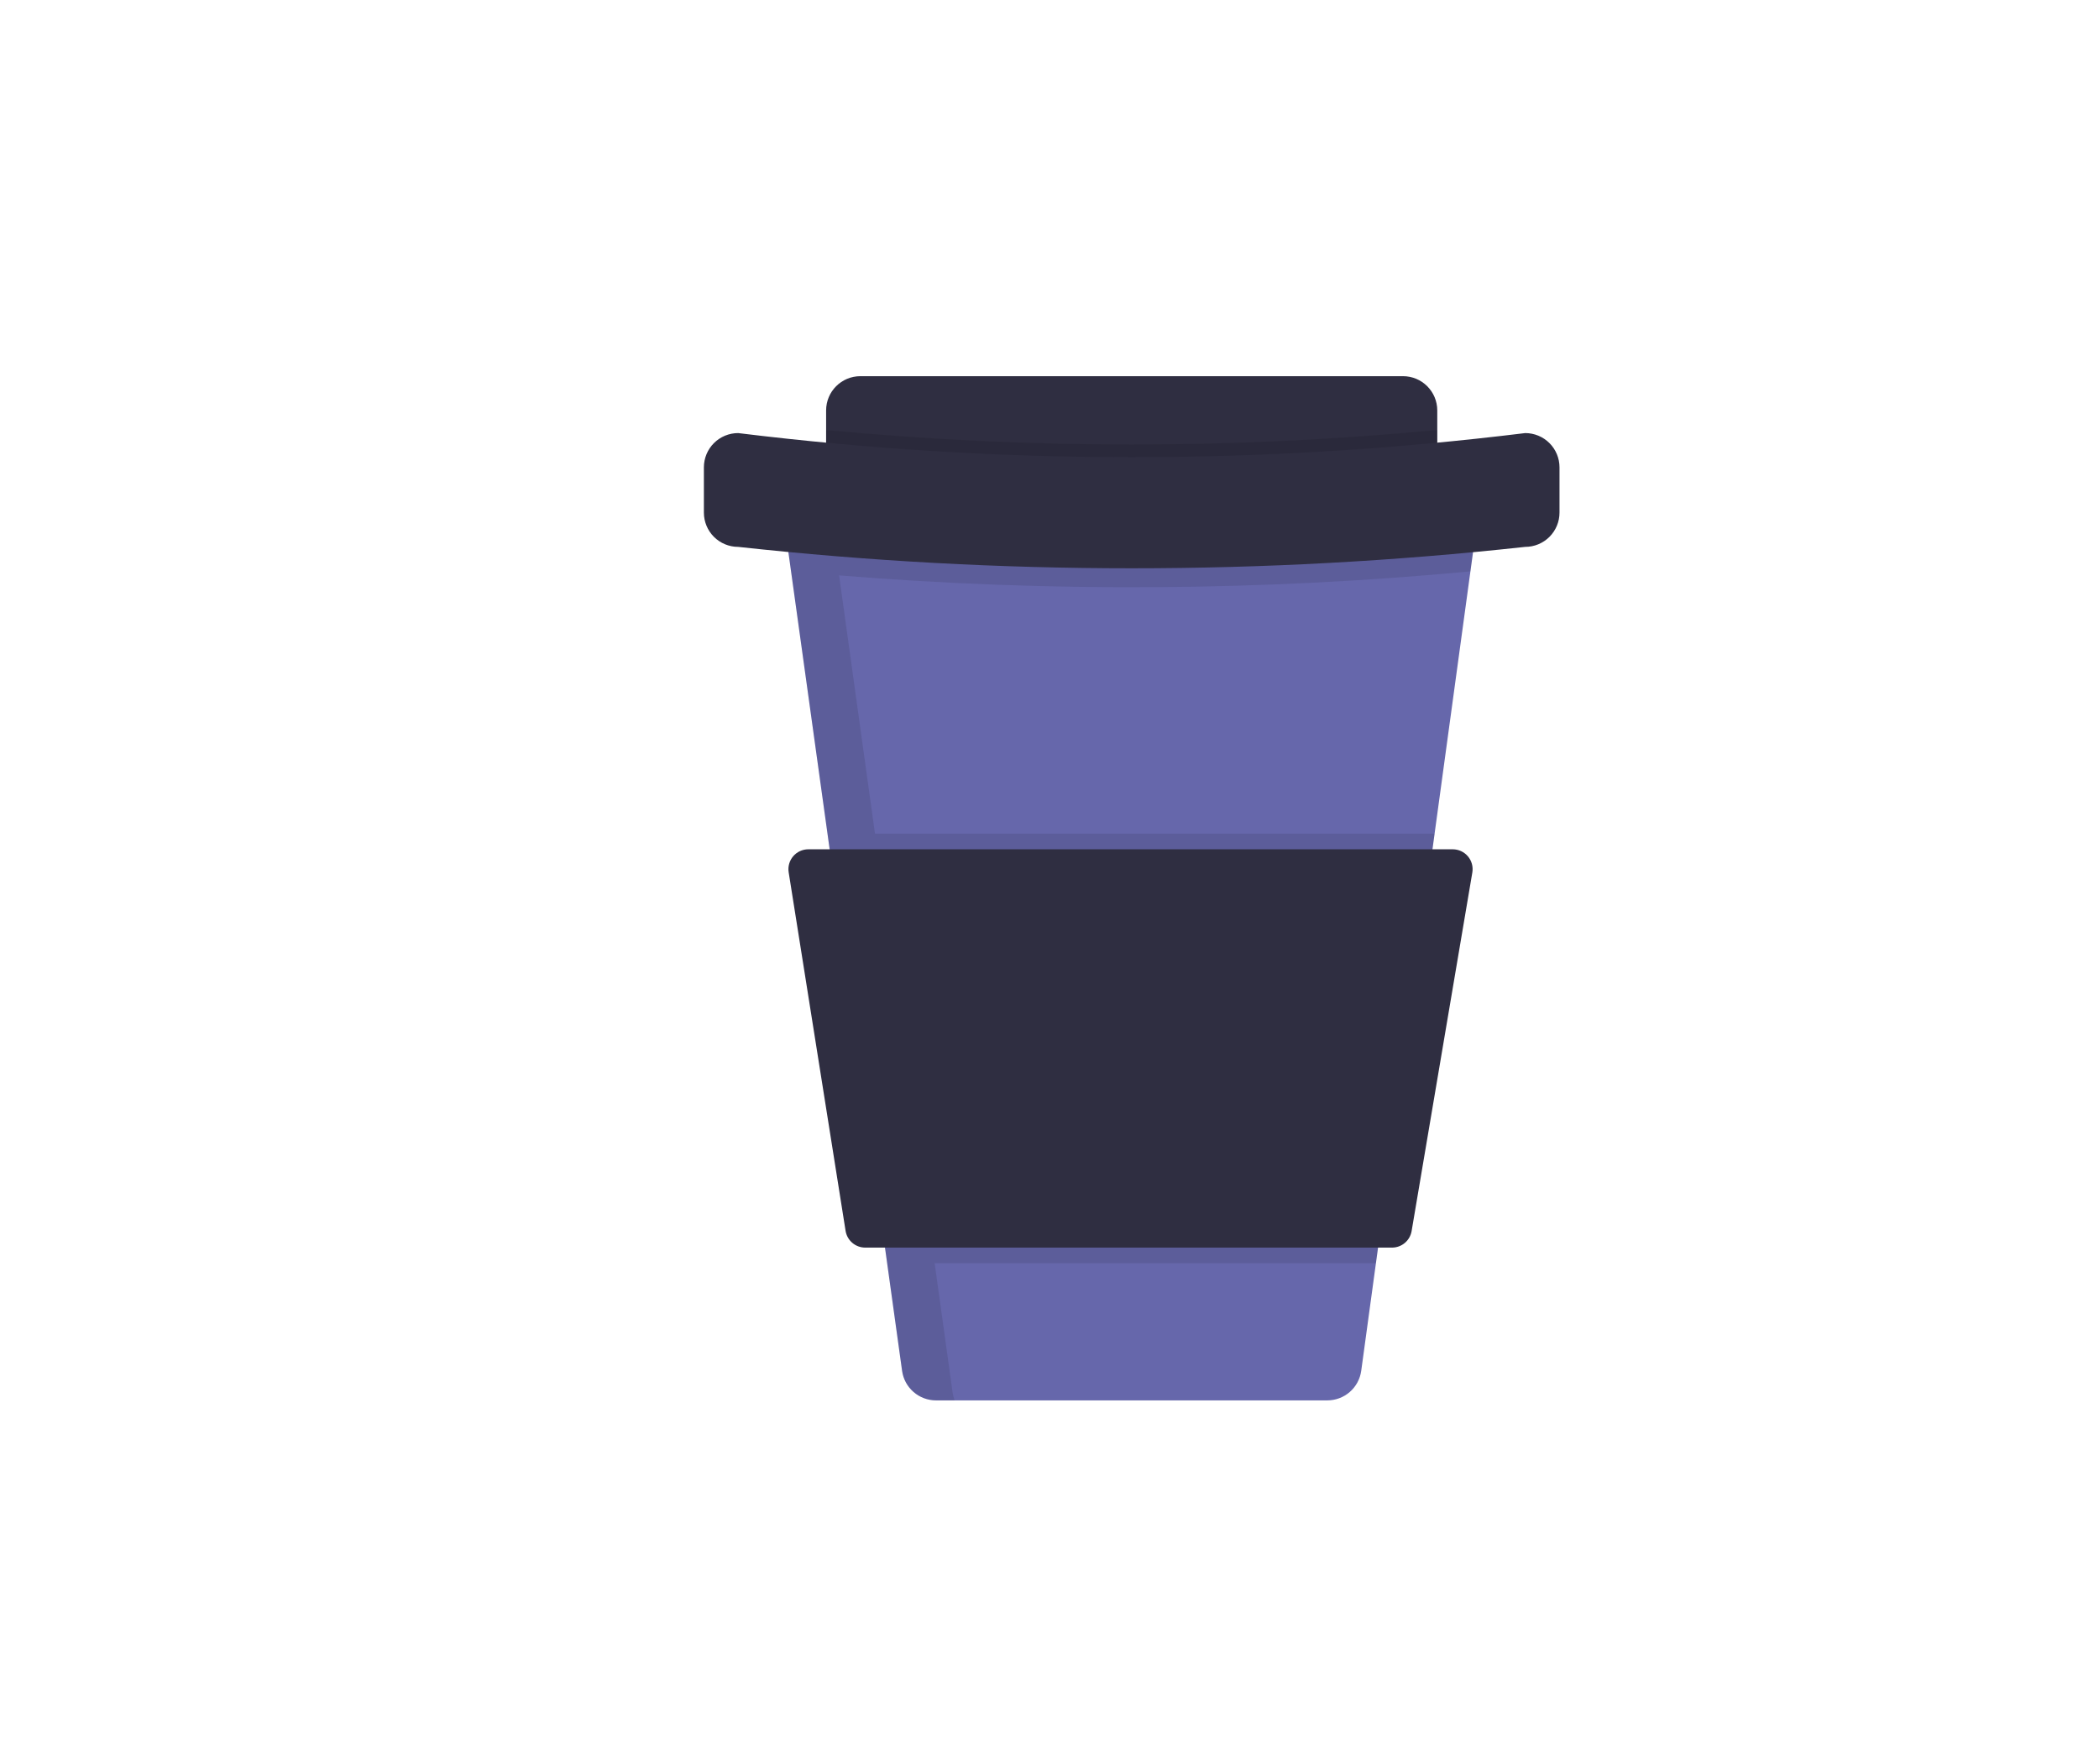 <svg width="996" height="837" viewBox="0 0 996 837" fill="none" xmlns="http://www.w3.org/2000/svg">
<path d="M700.481 250.96L697.731 271.13L680.731 395.59L652.891 599.41L645.921 650.44C645.39 654.335 643.465 657.907 640.503 660.492C637.541 663.077 633.742 664.501 629.811 664.5H444.161C440.236 664.501 436.442 663.082 433.481 660.506C430.52 657.929 428.592 654.368 428.051 650.48L420.961 599.41L392.651 395.59L375.351 271.04L372.571 251C372.25 248.698 372.426 246.354 373.088 244.126C373.75 241.898 374.882 239.837 376.408 238.084C377.934 236.331 379.818 234.925 381.934 233.962C384.049 232.998 386.346 232.5 388.671 232.5H684.371C686.692 232.501 688.985 232.999 691.098 233.959C693.21 234.92 695.093 236.322 696.619 238.071C698.145 239.819 699.279 241.874 699.945 244.097C700.611 246.32 700.794 248.66 700.481 250.96V250.96Z" fill="#6667AB"/>
<path d="M665.74 178.5H408.26C399.28 178.5 392 185.78 392 194.76V216.24C392 225.22 399.28 232.5 408.26 232.5H665.74C674.721 232.5 682 225.22 682 216.24V194.76C682 185.78 674.721 178.5 665.74 178.5Z" fill="#2F2E41"/>
<path opacity="0.1" d="M682 204.02V216.24C682 220.552 680.287 224.688 677.238 227.738C674.189 230.787 670.053 232.5 665.74 232.5H408.26C403.948 232.5 399.812 230.787 396.763 227.738C393.714 224.688 392.001 220.552 392 216.24V204.05C488.449 213.24 585.554 213.23 682 204.02V204.02Z" fill="black"/>
<path opacity="0.1" d="M699.556 243H699.558C699.553 242.988 699.547 242.976 699.543 242.964C699.115 241.845 698.564 240.776 697.901 239.778L697.9 239.775C697.704 239.481 697.496 239.196 697.282 238.915C697.21 238.821 697.137 238.729 697.063 238.636C696.44 237.854 695.746 237.131 694.991 236.476C694.822 236.329 694.652 236.184 694.477 236.045C694.281 235.888 694.084 235.735 693.881 235.587C693.626 235.402 693.364 235.228 693.098 235.058C692.889 234.924 692.679 234.793 692.463 234.668C692.13 234.476 691.789 234.294 691.441 234.124C691.275 234.044 691.107 233.969 690.938 233.894C690.606 233.747 690.267 233.61 689.923 233.486C689.784 233.435 689.648 233.38 689.508 233.333C689.032 233.174 688.545 233.037 688.049 232.922C687.928 232.894 687.804 232.874 687.681 232.849C687.275 232.765 686.864 232.696 686.447 232.643C686.297 232.624 686.146 232.604 685.994 232.589C685.46 232.536 684.921 232.5 684.372 232.5L684.371 232.5H388.671C386.349 232.508 384.056 233.011 381.945 233.977C379.833 234.942 377.952 236.348 376.428 238.099C374.904 239.85 373.771 241.906 373.105 244.13C372.44 246.355 372.257 248.695 372.569 250.996L373.039 254.377L375.351 271.04L375.353 271.04L392.652 395.59H392.651L415.359 559.08L428.053 650.478C428.593 654.365 430.521 657.926 433.481 660.503C436.441 663.08 440.233 664.5 444.157 664.5H452.968C452.532 663.364 452.225 662.182 452.053 660.978L443.502 599.41H652.891L680.731 395.59H415.194L398.172 273.034C497.89 281.121 598.123 280.484 697.731 271.13L700.481 250.96C700.847 248.271 700.529 245.533 699.556 243Z" fill="black"/>
<path d="M723.742 259.5C599.617 273.049 474.385 273.049 350.26 259.5C345.948 259.5 341.812 257.787 338.763 254.738C335.714 251.689 334.001 247.553 334.001 243.241V221.759C334.001 217.447 335.714 213.311 338.763 210.262C341.812 207.213 345.948 205.5 350.26 205.5C474.287 220.749 599.715 220.749 723.742 205.5C728.054 205.5 732.19 207.213 735.239 210.262C738.288 213.311 740.001 217.447 740.001 221.759V243.241C740.001 247.553 738.288 251.689 735.239 254.738C732.19 257.787 728.054 259.5 723.742 259.5V259.5Z" fill="#2F2E41"/>
<path d="M660.535 592H410.55C408.306 592 406.135 591.199 404.428 589.742C402.722 588.285 401.591 586.267 401.239 584.05L374.232 413.906C374.018 412.559 374.099 411.183 374.469 409.871C374.838 408.559 375.488 407.343 376.373 406.306C377.258 405.269 378.357 404.437 379.595 403.866C380.833 403.296 382.18 403 383.543 403H689.343C690.714 403 692.069 403.299 693.312 403.877C694.556 404.454 695.659 405.296 696.544 406.343C697.429 407.391 698.075 408.618 698.437 409.941C698.798 411.264 698.867 412.649 698.638 414.001L669.831 584.146C669.459 586.342 668.321 588.336 666.62 589.774C664.918 591.211 662.763 592 660.535 592Z" fill="#2F2E41"/>
</svg>
